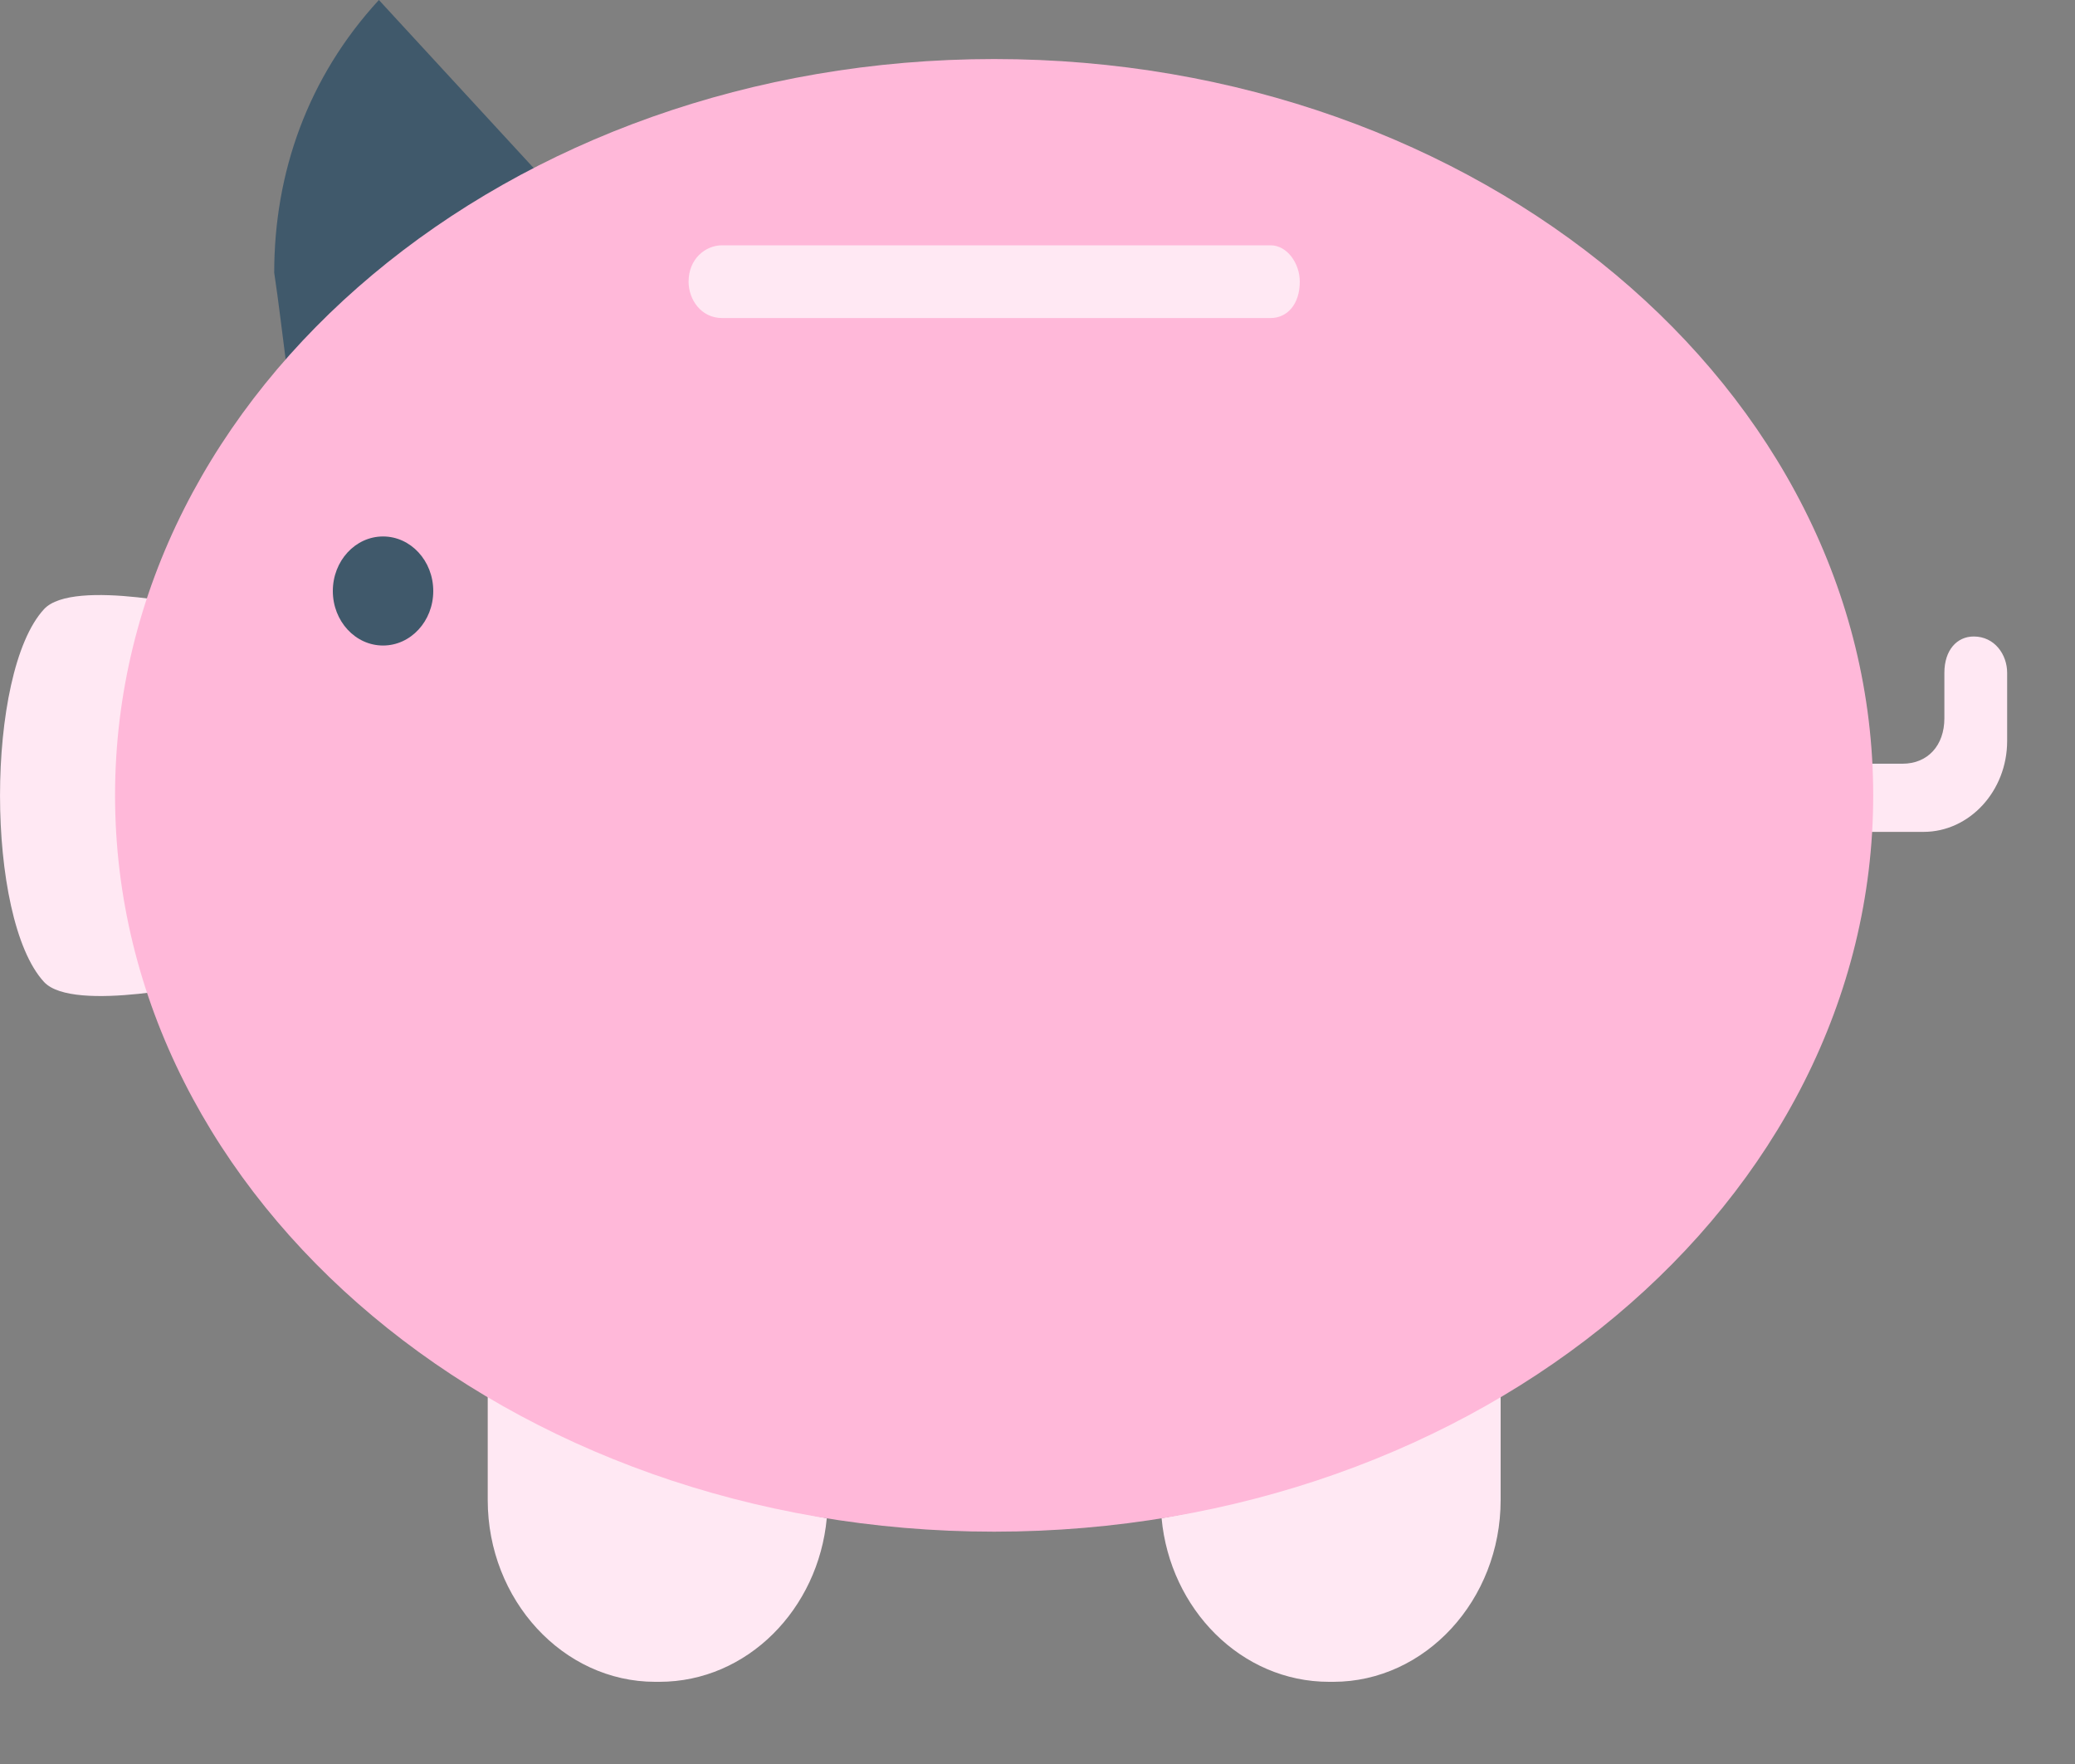 <svg width="20" height="17" viewBox="0 0 20 17" fill="none" xmlns="http://www.w3.org/2000/svg">
<rect x="0" y="0" width="20" height="17" fill="#808080" stroke="none"/>
<path d="M18.741 6.484V6.922C18.741 7.185 18.58 7.36 18.338 7.36H16.885V8.017H18.54C18.983 8.017 19.346 7.623 19.346 7.141V6.484C19.346 6.309 19.226 6.134 19.024 6.134C18.862 6.134 18.741 6.265 18.741 6.484Z" fill="#FFE8F3"/>
<path d="M7.969 14.631C7.888 15.507 7.203 16.208 6.355 16.208H6.315C5.427 16.208 4.701 15.419 4.701 14.456V13.448C5.669 14.018 6.799 14.412 7.969 14.631Z" fill="#FFE8F3"/>
<path d="M2.764 3.548C3.773 2.935 4.862 2.541 5.871 2.409L3.652 0C2.966 0.745 2.643 1.665 2.643 2.628C2.683 2.891 2.724 3.241 2.764 3.548Z" fill="#40596B"/>
<path d="M0.424 5.871C-0.141 6.484 -0.141 8.849 0.424 9.463C0.706 9.769 2.038 9.463 2.038 9.463V5.871C1.997 5.871 0.706 5.564 0.424 5.871Z" fill="#FFE8F3"/>
<path d="M14.464 13.448V14.456C14.464 15.419 13.738 16.208 12.851 16.208H12.81C11.963 16.208 11.277 15.507 11.196 14.631C12.407 14.412 13.496 14.018 14.464 13.448Z" fill="#FFE8F3"/>
<path d="M9.582 14.761C14.262 14.761 18.055 11.584 18.055 7.665C18.055 3.746 14.262 0.569 9.582 0.569C4.903 0.569 1.109 3.746 1.109 7.665C1.109 11.584 4.903 14.761 9.582 14.761Z" fill="#FFB8D9"/>
<path d="M3.692 6.221C3.959 6.221 4.176 5.986 4.176 5.696C4.176 5.405 3.959 5.17 3.692 5.17C3.425 5.17 3.208 5.405 3.208 5.696C3.208 5.986 3.425 6.221 3.692 6.221Z" fill="#40596B"/>
<path d="M12.246 2.364H6.96C6.799 2.364 6.637 2.495 6.637 2.714C6.637 2.889 6.759 3.065 6.96 3.065H12.246C12.407 3.065 12.528 2.933 12.528 2.714C12.528 2.539 12.407 2.364 12.246 2.364Z" fill="#FFE8F3"/>
</svg>
